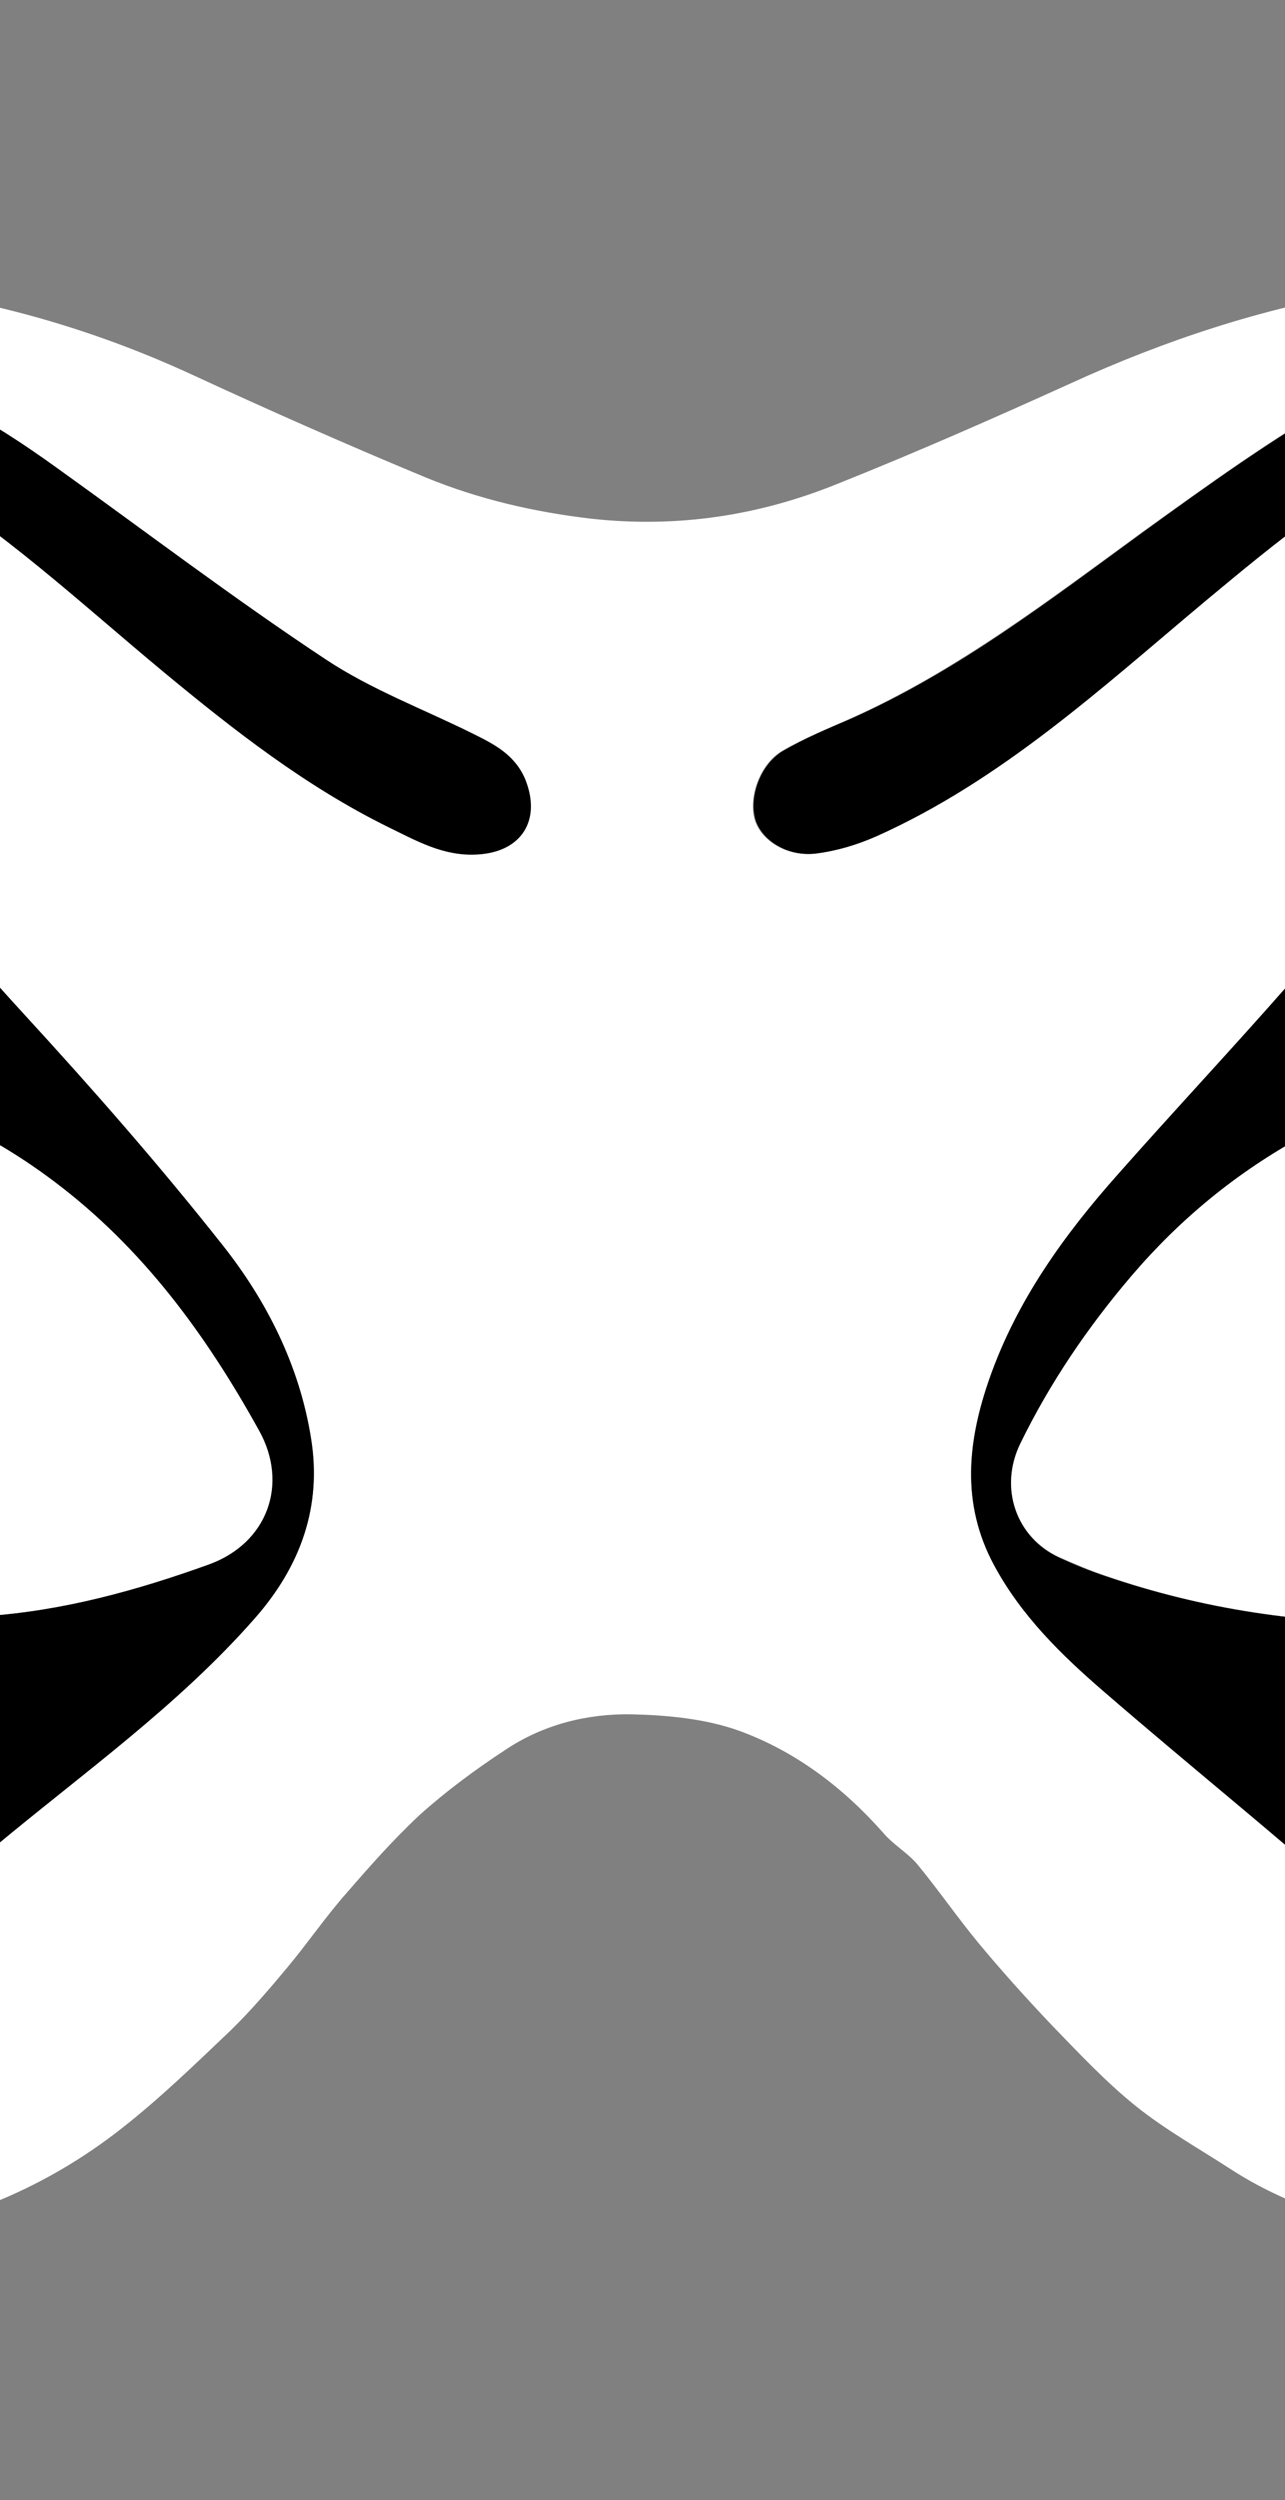 <?xml version="1.0" encoding="utf-8"?>
<!-- Generator: Adobe Illustrator 21.0.2, SVG Export Plug-In . SVG Version: 6.00 Build 0)  -->
<svg version="1.1" id="Layer_1" xmlns="http://www.w3.org/2000/svg" xmlns:xlink="http://www.w3.org/1999/xlink" x="0px" y="0px"
	 viewBox="0 0 288 560" style="enable-background:new 0 0 288 560;" xml:space="preserve">
<rect x="0" y="0" width="288" height="560" fill="#808080" stroke="none"/>
<style type="text/css">
	.st0{fill:#FFFFFF;}
</style>
<g>
	<path class="st0" d="M560.1,291.5c0.8-1.5,1.1-2,1.3-2.5c0.4,0.1,0.8,0.1,1.1,0.2c-1.6,9.9-2,20.1-5,29.5
		c-4.6,14.3-10.2,28.3-16.8,41.7c-9,18.3-20.3,35.3-33.6,50.8c-7.9,9.3-15.6,18.8-24.4,27.2c-16.8,16.2-35,30.5-55.7,41.6
		c-14.9,8-30.3,14.5-46.8,18.1c-8.9,2-18.1,3-27.2,3.7c-7.8,0.6-15.8,0.6-23.6,0c-19-1.5-37.4-5.4-53.7-16
		c-7.1-4.6-14.6-8.8-21.2-14.1c-6.7-5.4-12.7-11.8-18.7-18c-5.7-6-11.3-12.2-16.6-18.6c-4.7-5.7-8.9-11.8-13.6-17.5
		c-2.2-2.6-5.4-4.4-7.6-7c-9-10.2-19.7-18.3-32.3-22.9c-7.5-2.7-16-3.5-24-3.7c-10.1-0.2-20,2.3-28.5,8c-6.7,4.4-13.2,9.2-19.1,14.5
		C88.2,412,82.9,418,77.7,424c-4.7,5.3-8.7,11.2-13.3,16.7c-4,4.8-8.1,9.6-12.6,14c-8,7.6-15.9,15.3-24.6,22.1
		c-16.7,13.1-36,21.2-57,24.1c-29.7,4.1-58.8,1.2-86.8-10.1c-18.3-7.4-35.5-16.7-50.9-29c-11.5-9.1-22.8-18.6-33-29.1
		c-17.6-18-33.1-37.8-45.2-59.9c-7.2-13.2-13.7-26.7-19.7-40.5c-3.1-7.1-5.2-14.8-5.8-22.8c-0.5-6.5-2.7-13-2.3-19.3
		c0.6-8.3,2.9-16.5,4.7-24.7c1.3-5.7,3-11.4,4.8-17c2.6-8.3,4.6-16.8,8.2-24.7c6.5-14.3,12.1-29.1,21.4-42.1
		c7.3-10.3,13.5-21.5,21-31.6c21-28.2,46.3-51.4,77.7-67.9c17.5-9.2,36-15.6,55.4-17.9c14.1-1.7,28.6-2,42.7-1.1
		c28,1.9,55,8.9,80.6,20.7c17.3,8,34.7,15.7,52.3,23c11.9,4.9,24.4,7.8,37.3,9.3c19.3,2.1,37.6-0.7,55.3-7.9
		c17.5-7,34.8-14.6,52-22.4c21.2-9.7,43.1-16.9,66-20.7c10.9-1.8,22-1.5,33.1-2.3c20.7-1.4,40.7,1.9,60.1,8.6
		c22.6,7.8,43.2,19.3,61.1,35.3c10.5,9.4,21,18.8,30.2,29.4c11.9,13.7,22.9,28.1,31.5,44.3c6.1,11.4,12.3,22.8,18.1,34.3
		c1.9,3.7,2.8,7.9,4.4,11.7c2.2,5.7,4.8,11.2,6.9,17c1.3,3.6,1.8,7.5,2.7,11.2c2.2,9.4,4.6,18.8,6.6,28.3
		C561,285.3,560.3,287.9,560.1,291.5z M-55.6,116.2c-4.6,28.8-20.1,51.7-38.5,72.8c-10.1,11.6-22,21.6-33,32.5
		c-10.3,10.2-20.8,20.1-30.5,30.8c-10.4,11.5-19.8,23.9-23.2,39.8c-2.5,12-0.8,23.1,4.3,34c8.5,18.5,23.2,32,37.2,46
		c16.2,16.1,33.2,31.5,48.7,48.2c15.4,16.5,26.9,35.7,31.9,58.1c0.9,4.1,1.7,8.2,2.3,11.1c3.6-8.7,6.6-18.6,11.4-27.5
		C-34.4,442.7-18.3,428-1.6,414c20-16.7,41.4-31.8,58.7-51.5c10.3-11.7,15.1-25.1,12.6-40.4c-2.6-16.2-9.9-30.7-19.9-43.3
		C35.8,261,20.8,243.9,5.4,227.2c-13.3-14.5-25.9-29.4-36.5-45.9c-10.5-16.4-18.9-33.8-22.5-53.1C-54.4,124.2-54.9,120.2-55.6,116.2
		z M343.6,116.2c-0.2,1.2-0.3,2.4-0.7,3.6c-3.4,12-5.7,24.5-10.4,36c-10.1,24.7-26.7,45.4-44.2,65.3c-12.4,14.1-25.3,27.8-37.7,41.9
		c-12.1,13.6-22.7,28.4-28.8,45.7c-4.9,13.9-6.5,27.9,1,41.9c6.1,11.4,15.1,20.1,24.6,28.3c19,16.5,38.7,32.3,57.6,49
		c15,13.3,27.5,28.7,34.4,48c1.7,4.8,2.9,9.8,4.6,15.7c1-5.1,1.6-9.1,2.5-13.1c5.1-22.3,16.4-41.4,31.7-57.8
		c17.1-18.4,35.5-35.6,53.5-53.1c12-11.7,23.4-23.8,31.5-38.7c7.8-14.4,8.8-29.5,3.3-44.6c-4.6-12.4-12.3-23.2-21.6-32.6
		c-11.3-11.5-23.2-22.3-34.4-33.8c-12.3-12.6-24.5-25.2-35.9-38.5C358.9,161.2,348,140.4,343.6,116.2z M-252.4,233.1
		c0.5,0.3,1,0.6,1.5,0.9c2.3-4.5,4.4-9.1,7-13.4c17-28.2,35.7-55,60.6-77.1c21.6-19.2,45.5-34.4,73.3-42.4c13.7-4,27.9-7.4,42.1-8.6
		c16.9-1.3,32.6,4.8,47.1,13.4c21,12.4,38.7,29.1,57.4,44.6c15.7,13,31.7,25.5,50.1,34.6c6.4,3.1,12.6,6.8,20.2,6.2
		c9.9-0.7,14.3-7.8,10.6-16.9c-2.2-5.5-6.8-7.8-11.6-10.1c-11-5.5-22.8-9.9-33.1-16.7c-20.6-13.7-40.3-28.6-60.4-43
		C-2.1,94.2-17.4,85.1-35.2,81c-19.9-4.6-39.6-2.1-59.2,2.5c-22.5,5.3-43,14.9-62.2,28.1c-17.7,12.2-33,26.8-46.4,43.2
		c-11.5,14.1-21.4,29.6-31.3,45.1C-241,210.5-246.4,222-252.4,233.1z M538.9,233.6c0.5-0.3,1-0.5,1.5-0.8
		c-7.9-14.2-15-28.9-23.9-42.5c-9.3-14.2-19.7-27.8-30.5-40.8c-17.1-20.7-37.6-37.5-61.3-50.2c-19.1-10.2-39.6-16.4-61.1-19.4
		c-21.9-3-43.4-1.6-62.8,9.4c-15.6,8.8-30.2,19.4-44.8,29.9c-21,15.3-41.6,31.1-65.5,41.8c-5.1,2.3-10.4,4.4-15.2,7.2
		c-5.1,3-7.7,10.6-6.1,15.6c1.5,4.5,7.1,8.1,13.4,7.4c4.7-0.5,9.4-1.9,13.7-3.9c28.1-12.6,50.4-33.3,73.7-52.7
		c16-13.4,32.1-26.7,51.3-35.2c11.2-5,23.1-7.9,35.2-7.1c9.8,0.7,19.5,3.2,29.2,5.4c36.2,8.2,66.5,27.1,92.9,52.6
		c17.7,17,32.3,36.6,45.2,57.5C529.2,216.3,533.9,225,538.9,233.6z"/>
	<path d="M-55.6,116.2c0.7,4,1.2,8,2,12c3.7,19.3,12,36.7,22.5,53.1c10.6,16.5,23.2,31.4,36.5,45.9c15.3,16.7,30.3,33.8,44.4,51.6
		c10,12.6,17.3,27.1,19.9,43.3c2.5,15.3-2.3,28.7-12.6,40.4C39.8,382.2,18.4,397.3-1.6,414c-16.7,14-32.8,28.7-43.3,48.2
		c-4.8,8.9-7.8,18.7-11.4,27.5c-0.6-2.9-1.4-7-2.3-11.1c-5-22.4-16.6-41.6-31.9-58.1c-15.6-16.7-32.6-32-48.7-48.2
		c-14-14-28.6-27.6-37.2-46c-5-10.9-6.8-22.1-4.3-34c3.4-15.9,12.7-28.2,23.2-39.8c9.7-10.7,20.2-20.6,30.5-30.8
		c11-10.9,22.9-20.9,33-32.5C-75.7,168-60.2,145-55.6,116.2z M-27.1,363.5c7.9-0.5,15.9-0.9,23.8-1.5c17.3-1.2,33.8-5.7,50.1-11.6
		c13.1-4.8,17.8-18,11.2-29.9C46.2,299,32,279.6,12.2,264.7c-17.9-13.5-38-21.7-60.2-23.5c-13.8-1.1-27.7-0.2-41.5,2.7
		c-31.4,6.6-56.8,22.5-76.3,47.9c-5.6,7.3-4.4,18.5,2.1,25.1c16.8,17,37.3,27.6,59.6,35C-79.1,360.2-53.4,363.6-27.1,363.5z"/>
	<path d="M343.6,116.2c4.4,24.2,15.3,44.9,31,63.2c11.4,13.3,23.7,25.9,35.9,38.5c11.2,11.5,23.1,22.3,34.4,33.8
		c9.3,9.4,17,20.2,21.6,32.6c5.5,15.1,4.5,30.2-3.3,44.6c-8,14.9-19.5,27-31.5,38.7c-18,17.5-36.4,34.8-53.5,53.1
		c-15.3,16.4-26.6,35.5-31.7,57.8c-0.9,4-1.6,8-2.5,13.1c-1.7-5.9-2.9-10.9-4.6-15.7c-6.9-19.2-19.4-34.7-34.4-48
		c-18.8-16.7-38.5-32.5-57.6-49c-9.5-8.2-18.5-17-24.6-28.3c-7.5-13.9-5.9-27.9-1-41.9c6.1-17.4,16.7-32.1,28.8-45.7
		c12.5-14.1,25.3-27.8,37.7-41.9c17.5-19.9,34.1-40.6,44.2-65.3c4.7-11.5,7-24,10.4-36C343.3,118.7,343.4,117.4,343.6,116.2z
		 M315.1,363.5c7.9-0.5,15.9-1.1,23.8-1.4c17-0.7,33.7-4,49.9-9.1c23.6-7.4,45.2-18.3,62.9-36.1c6.6-6.6,7.6-17.6,2.1-25.1
		c-13.5-18.4-31.1-31.6-51.9-40.4c-22.6-9.5-46.4-12.3-70.8-9.3c-13.9,1.7-26.9,5.8-39.1,12.5c-14.8,8.1-27.5,18.5-38.5,31.4
		c-9.8,11.5-18.2,23.9-24.8,37.4c-4.9,10-0.9,21.1,8.7,25.5c3.4,1.6,6.9,3,10.5,4.2C269.7,360.5,292.1,363.8,315.1,363.5z"/>
	<path d="M-252.4,233.1c6-11.1,11.4-22.6,18.2-33.2c9.8-15.4,19.7-30.9,31.3-45.1c13.4-16.4,28.7-31,46.4-43.2
		c19.1-13.2,39.6-22.8,62.2-28.1c19.5-4.6,39.2-7.1,59.2-2.5c17.8,4.1,33.1,13.2,47.7,23.7c20.1,14.4,39.8,29.4,60.4,43
		c10.2,6.8,22,11.2,33.1,16.7c4.7,2.4,9.3,4.7,11.6,10.1c3.7,9.1-0.7,16.3-10.6,16.9c-7.6,0.5-13.8-3.1-20.2-6.2
		c-18.4-9.1-34.4-21.6-50.1-34.6c-18.7-15.5-36.4-32.1-57.4-44.6c-14.5-8.6-30.2-14.8-47.1-13.4c-14.2,1.1-28.4,4.6-42.1,8.6
		c-27.8,8-51.7,23.2-73.3,42.4c-24.9,22.1-43.6,48.9-60.6,77.1c-2.6,4.3-4.7,8.9-7,13.4C-251.3,233.7-251.9,233.4-252.4,233.1z"/>
	<path d="M538.9,233.6c-5-8.6-9.7-17.3-14.9-25.8c-12.9-20.8-27.5-40.4-45.2-57.5c-26.4-25.4-56.7-44.4-92.9-52.6
		c-9.7-2.2-19.4-4.7-29.2-5.4c-12.1-0.8-24.1,2.1-35.2,7.1c-19.3,8.6-35.3,21.9-51.3,35.2c-23.2,19.4-45.6,40.1-73.7,52.7
		c-4.3,1.9-9,3.3-13.7,3.9c-6.3,0.7-11.9-2.9-13.4-7.4c-1.6-5,0.9-12.5,6.1-15.6c4.8-2.8,10-5,15.2-7.2
		c23.9-10.6,44.5-26.5,65.5-41.8c14.5-10.5,29.2-21.1,44.8-29.9c19.4-11,40.9-12.4,62.8-9.4c21.5,3,42,9.1,61.1,19.4
		c23.7,12.7,44.2,29.5,61.3,50.2c10.8,13.1,21.2,26.6,30.5,40.8c8.9,13.6,16,28.3,23.9,42.5C539.9,233.1,539.4,233.4,538.9,233.6z"
		/>
	<path class="st0" d="M-27.1,363.5c-26.3,0.2-52.1-3.3-77-11.6c-22.3-7.4-42.9-18.1-59.6-35c-6.5-6.6-7.7-17.8-2.1-25.1
		c19.5-25.4,44.9-41.3,76.3-47.9c13.8-2.9,27.7-3.8,41.5-2.7c22.3,1.8,42.3,10,60.2,23.5c19.8,14.9,34,34.3,45.9,55.8
		c6.6,11.9,1.9,25.1-11.2,29.9c-16.4,5.9-32.8,10.4-50.1,11.6C-11.2,362.6-19.1,363-27.1,363.5z"/>
	<path class="st0" d="M315.1,363.5c-23,0.3-45.4-3-67.2-10.5c-3.6-1.2-7.1-2.7-10.5-4.2c-9.6-4.4-13.6-15.5-8.7-25.5
		c6.6-13.5,15-25.9,24.8-37.4c11-12.9,23.7-23.3,38.5-31.4c12.3-6.7,25.3-10.8,39.1-12.5c24.4-2.9,48.2-0.2,70.8,9.3
		c20.8,8.8,38.4,22.1,51.9,40.4c5.5,7.5,4.5,18.5-2.1,25.1c-17.7,17.8-39.4,28.7-62.9,36.1c-16.2,5.1-32.8,8.4-49.9,9.1
		C331,362.4,323,363,315.1,363.5z"/>
</g>
</svg>
